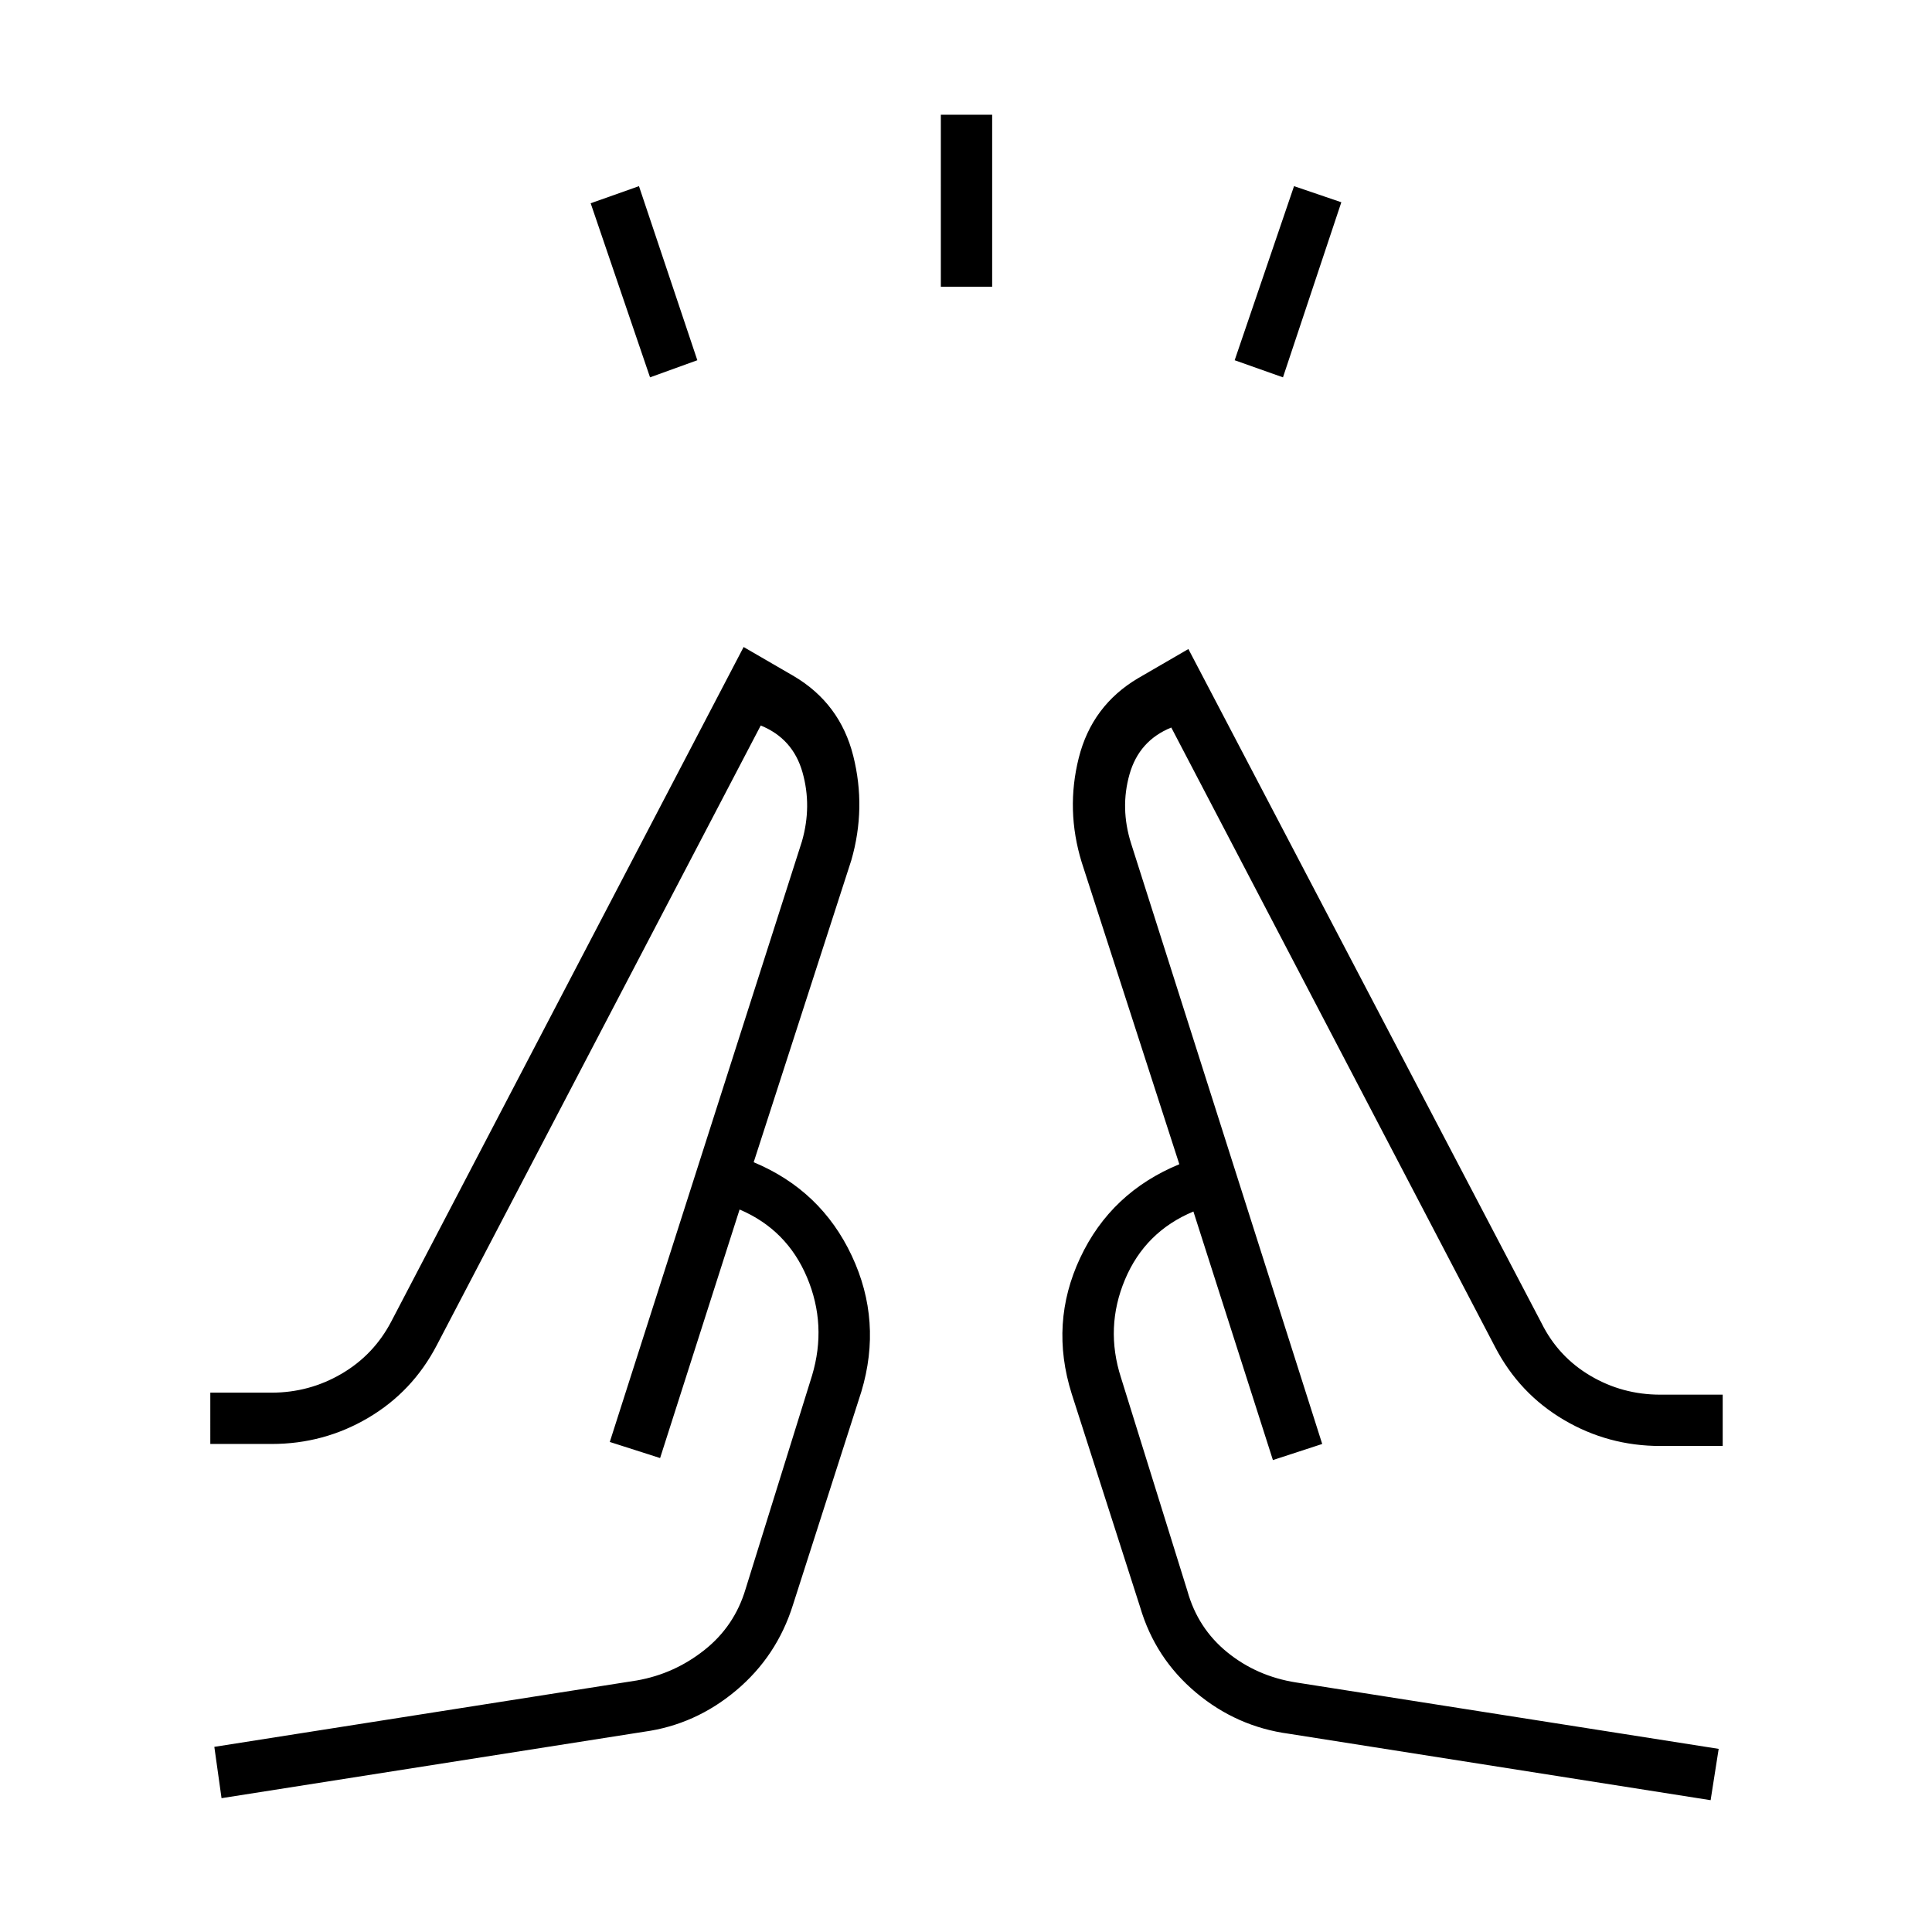 <svg xmlns="http://www.w3.org/2000/svg" height="24" viewBox="0 -960 960 960" width="24"><path d="M323-772.5 293.5-859l24-8.5 29 86.5-23.5 8.5Zm144.5-45V-903H493v85.5h-25.5Zm170 45-24-8.5 29.5-86.5 23.5 8-29 87Zm-527.42 706L106.5-92l210-33q18.64-3.29 33.57-15.15Q365-152 370.5-170.5l33-106q7.5-25.08-2.5-48.79T367.5-359L328-235.5l-25-8L398.5-542q5-17.5.25-34.25T378-599.5l-161 308q-12 23-34.01 36-22.01 13-47.99 13h-30.5V-268H135q18.69 0 34.75-9.4 16.06-9.41 24.75-26.1l175-335 25 14.5q22.91 13.58 29.46 39.54 6.54 25.96-.96 51.96l-48.5 150q33.5 14 48.75 46.5t4.75 67.5l-34 106q-8 25.5-28.25 42.5T320-99.5l-209.92 33Zm739.92 1-209.5-33q-26-3.5-46.25-20.5t-27.75-42.5l-34-106q-11-35 4.25-67.5T586-381.5l-48.5-150q-8-26-1.46-51.96 6.55-25.96 29.46-39.54l25-14.5 175.5 335q8.29 16.67 24.21 26.08Q806.14-267 825-267h31v25.5h-31q-25.95 0-47.97-13-22.03-13-34.03-36l-161-308q-16 6.5-20.75 23.25T562-541l95 298.5-24.5 8L593-358q-24 10-34 33.81-10 23.81-2 48.69l33 106q5.19 18.63 19.86 30.54Q624.54-127.06 644-124l210 33-4 25.5Zm-547-178Zm354 1Zm-24.5 8-46.5-147 46.5 147Zm-258-148-46.5 147 46.5-147Z"/></svg>